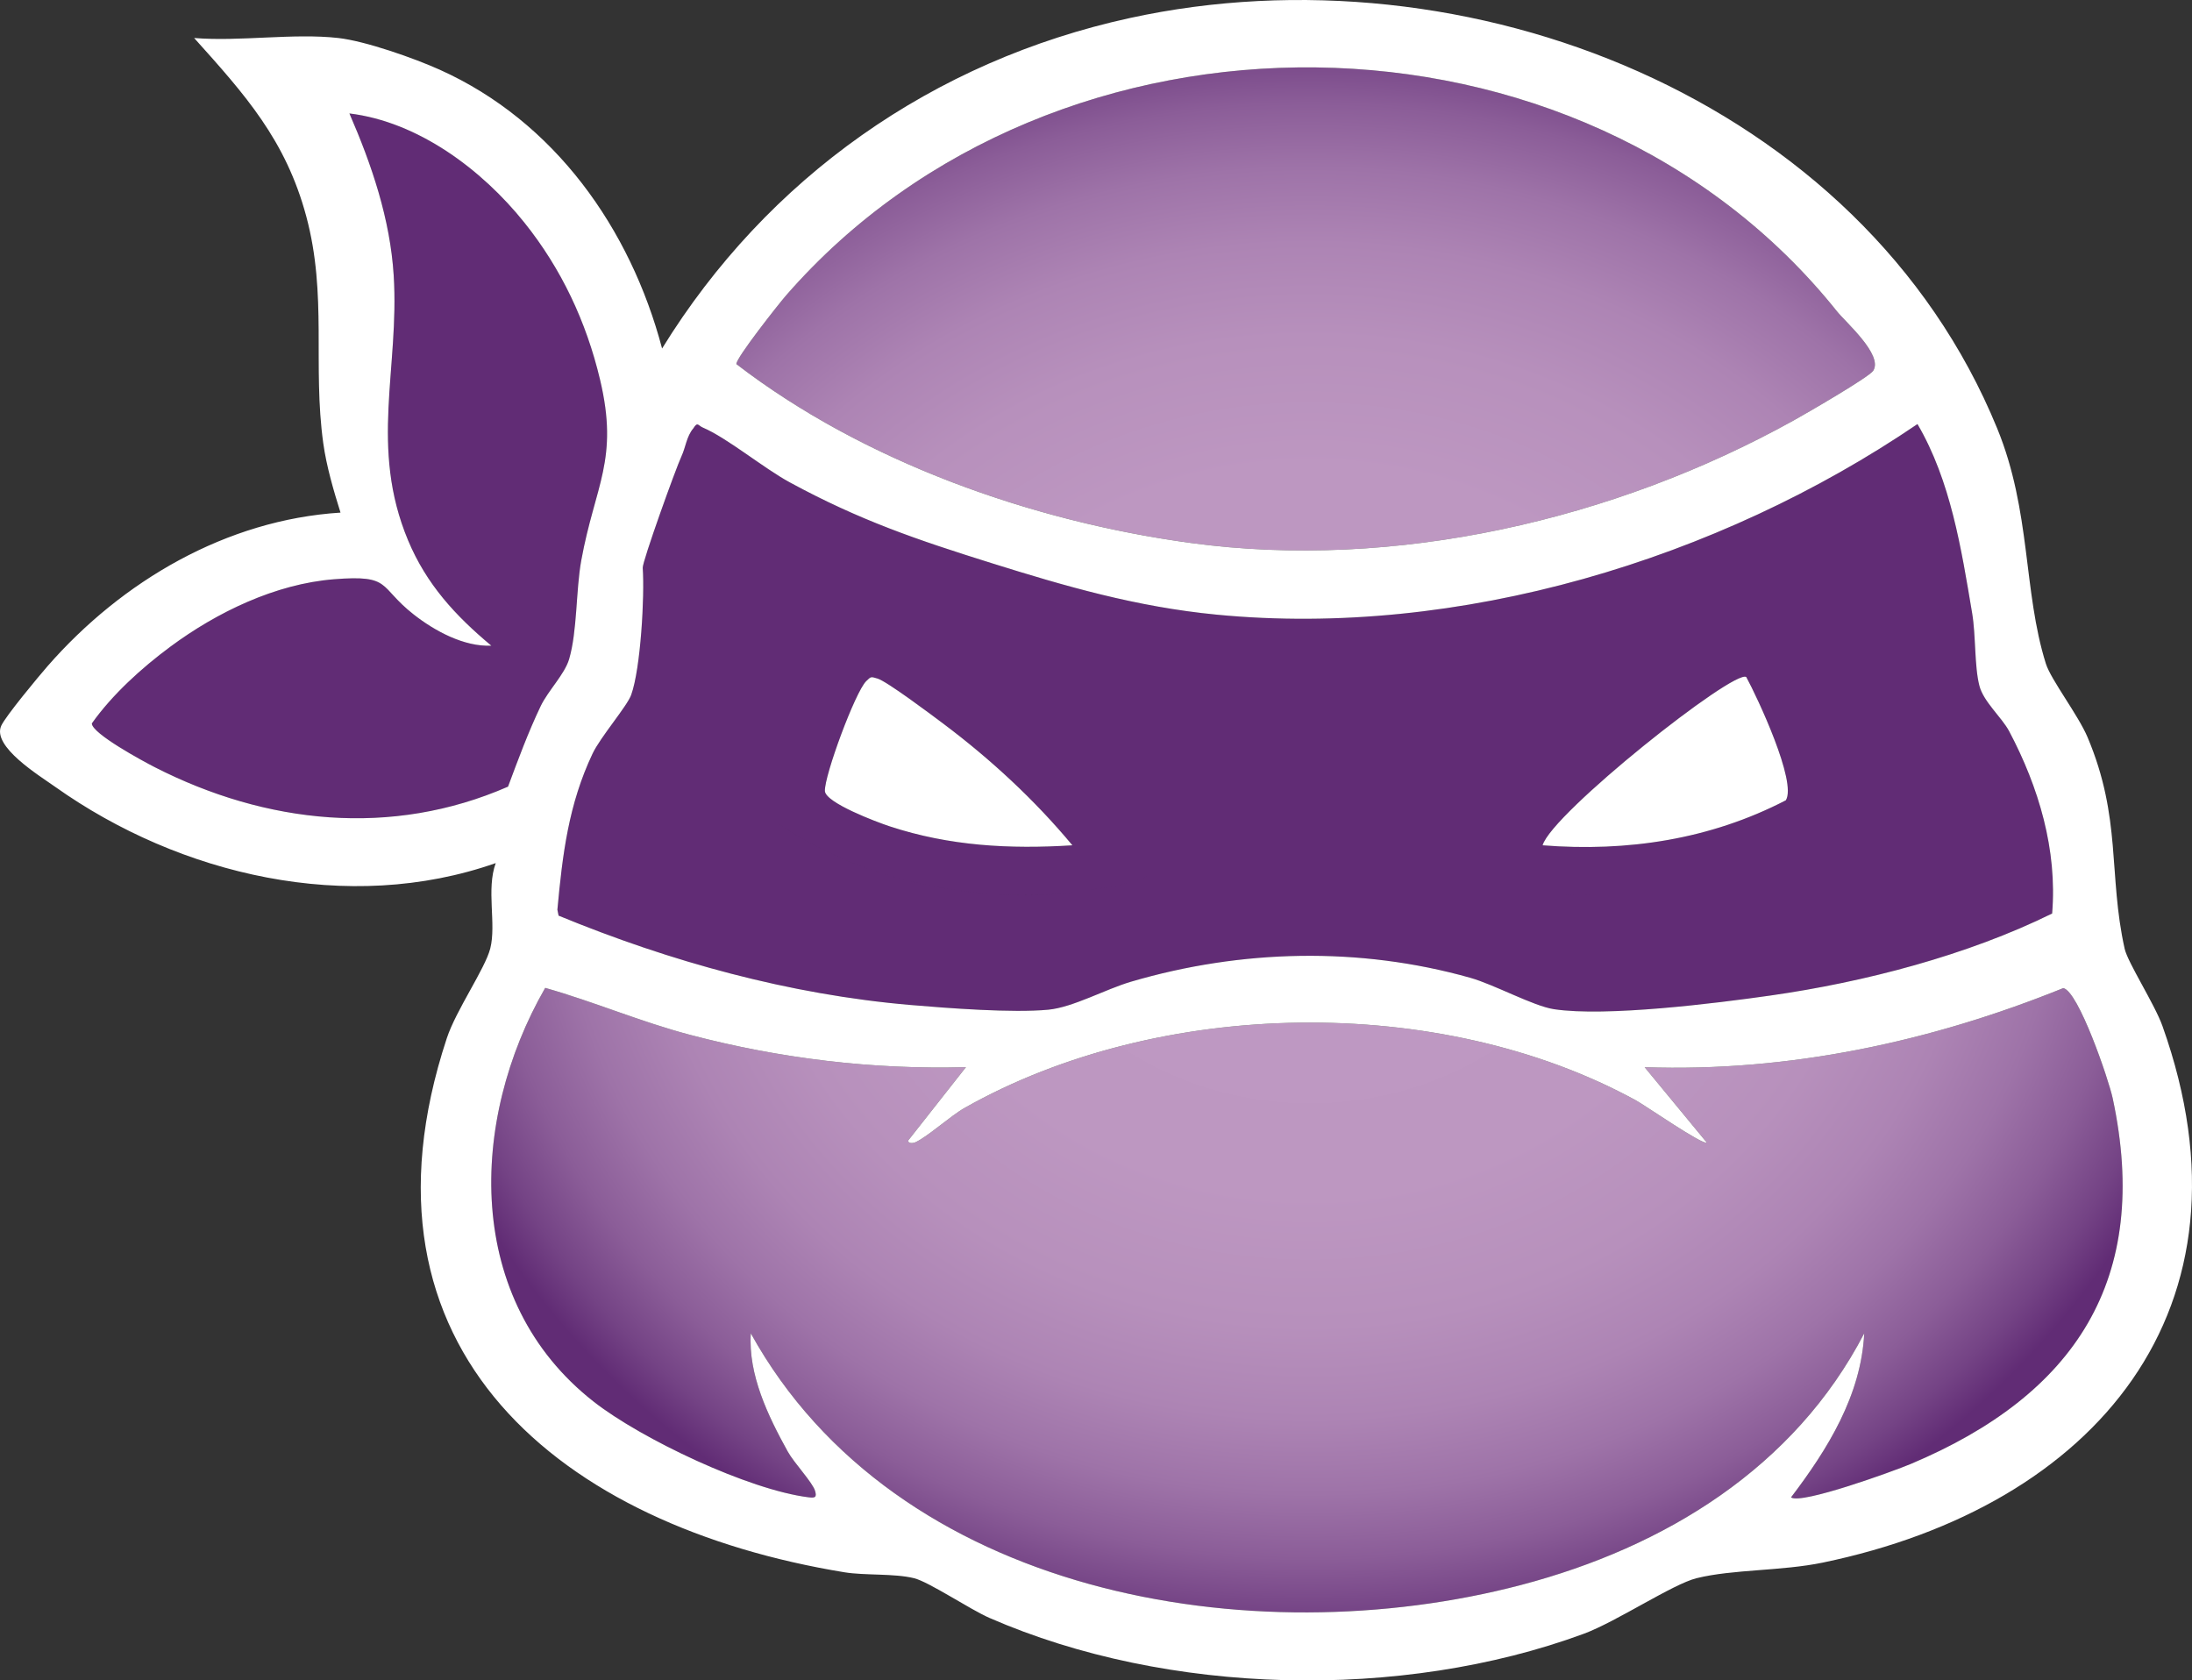 <?xml version="1.0" encoding="UTF-8"?><svg id="Layer_2" xmlns="http://www.w3.org/2000/svg" width="494.16" height="378.823" xmlns:xlink="http://www.w3.org/1999/xlink" viewBox="0 0 494.16 378.823"><rect x="0" y="0" width="494.16" height="378.823" fill="#333333" stroke="none"/><defs><style>.cls-1{fill:#fff;}.cls-2{fill:#612c75;}.cls-3{fill:url(#radial-gradient);}</style><radialGradient id="radial-gradient" cx="295.299" cy="187.338" fx="295.299" fy="187.338" r="224.353" gradientTransform="translate(0 22.66) scale(1 .879)" gradientUnits="userSpaceOnUse"><stop offset="0" stop-color="#bf99c3"/><stop offset=".415" stop-color="#bd97c1"/><stop offset=".565" stop-color="#b790bc"/><stop offset=".672" stop-color="#ad84b4"/><stop offset=".758" stop-color="#9e73a8"/><stop offset=".832" stop-color="#8b5d98"/><stop offset=".896" stop-color="#744385"/><stop offset=".94" stop-color="#612c75"/></radialGradient></defs><g id="Layer_1_copy_5"><path class="cls-3" d="M217.758,240.572l-12.989,16.501c-.16.743,1.022.671,1.477.482,2.643-1.094,7.965-5.959,11.211-7.794,43.8-24.763,107.012-25.927,151.327-1.716,2.068,1.13,15.205,10.225,15.978,9.512l-13.999-16.98c32.425,1.142,64.503-5.723,94.376-17.828,3.431.667,10.245,20.66,11.135,24.807,8.777,40.907-8.54,66.92-45.544,82.478-3.745,1.574-24.706,9.195-26.967,7.523,8.212-10.791,15.817-23.003,16.505-36.985-15.737,30.302-44.911,48.185-77.289,56.711-60.824,16.015-141.03,2.388-173.72-56.711-.607,9.337,3.883,18.624,8.336,26.664,1.43,2.581,5.574,6.924,6.154,8.851.459,1.527-.08,1.622-1.443,1.455-13.47-1.654-37.693-13.133-48.459-21.558-29.218-22.866-28.205-63.262-10.937-93.285,11.017,3.124,21.523,7.655,32.637,10.585,20.26,5.34,41.227,7.868,62.211,7.289ZM177.25,66.557c-1.722,1.975-11.339,14.166-11.246,15.518,28.67,22.014,66.602,35.457,102.425,40.325,46.047,6.257,95.621-5.223,136.006-27.662,2.711-1.506,16.95-9.716,17.87-11.179,2.244-3.565-6.207-10.907-8.166-13.358C356.338-2.104,237.864-2.95,177.25,66.557Z"/><path class="cls-2" d="M223.511,126.941c16.574,5.189,32.593,9.86,50.757,11.62,54.632,5.293,113.068-12.412,158.003-42.964,7.482,12.781,9.885,28.078,12.325,42.635.859,5.124.492,11.954,1.633,16.367.938,3.627,5.042,7.089,6.726,10.274,6.64,12.553,10.864,26.679,9.673,41.06-19.077,9.403-42.202,15.455-63.509,18.491-12.418,1.77-37.094,4.851-48.795,3.08-4.671-.707-13.394-5.536-18.909-7.091-24.983-7.044-51.598-6.4-76.421.887-5.813,1.707-13.09,5.786-18.68,6.32-8.049.769-22.623-.343-31.043-1.063-27.271-2.329-54.22-9.788-79.346-20.144l-.269-1.337c1.151-12.5,2.514-23.747,7.93-35.184,1.773-3.744,7.784-10.674,8.71-13.252,2.136-5.945,3.053-22.293,2.597-28.632-.099-1.376,7.405-22.28,8.766-25.215.9-1.939,1.129-4.456,2.635-6.215.988-1.602,1.095-.641,2.126-.202,5.512,2.344,13.669,9.132,19.653,12.38,15.74,8.545,28.654,12.932,45.437,18.186ZM342.181,179.984c-4.406,5.135-8.798,10.666-11.404,17.04.473,2.178,17.433,4.407,20.444,4.584,16.693.98,44.154-3.337,58.234-12.85,2.587-1.748,3.892-2.231,4.356-5.638.621-4.56-2.456-16.285-4.035-21.066-1.111-3.363-11.326-23.964-13.545-24.492-19.415,11.921-39.122,25.022-54.05,42.422ZM232.063,166.259c-7.222-6.485-12.51-11.827-20.984-17.509-3.295-2.21-12.324-8.546-15.359-9.661-1.114-.409-2.077-.886-3.297-.431-5.188,7.897-10.786,16.158-13.708,25.361-2.247,7.077-3.532,14.386-2.97,21.842,17.69,11.914,40.357,16.956,61.56,15.748,2.986-.17,21.277-2.353,21.433-4.534-2.321-4.613-5.06-8.751-8.164-12.866-5.63-7.464-12-12.102-18.511-17.949ZM78.768,25.572c5.027,11.549,9.187,23.789,9.985,36.505,1.316,20.981-5.526,38.753,3.251,59.749,4.13,9.881,10.652,16.966,18.76,23.73-6.148.275-12.737-3.303-17.476-7.014-8.097-6.341-4.87-9.008-18.009-7.96-13.18,1.052-26.348,7.414-36.83,15.169-6.504,4.812-13.117,10.808-17.744,17.329.004,2.288,11.602,8.548,14.18,9.865,25.073,12.806,53.366,15.875,79.647,4.388,2.261-6.074,4.557-12.291,7.355-18.145,1.657-3.467,5.407-7.187,6.412-10.588,1.864-6.315,1.515-15.508,2.742-22.258,3.082-16.965,8.541-22.668,4.228-40.781-3.119-13.102-8.741-25.013-17.08-35.416-9.584-11.956-23.935-22.688-39.419-24.574ZM232.063,166.259c6.511,5.847,12.881,10.486,18.511,17.949,3.104,4.115,5.842,8.253,8.164,12.866-.156,2.181-18.447,4.364-21.433,4.534-21.203,1.208-43.869-3.834-61.56-15.748-.562-7.455.723-14.764,2.97-21.842,2.922-9.203,8.521-17.464,13.708-25.361,1.22-.455,2.183.021,3.297.431,3.035,1.116,12.064,7.452,15.359,9.661,8.474,5.682,13.762,11.024,20.984,17.509ZM241.763,190.557c-8.491-10.218-18.419-19.394-29.085-27.405-2.566-1.927-12.783-9.601-14.877-10.196-1.466-.417-1.407-.504-2.527.597-2.469,2.428-9.435,21.258-9.308,24.751.097,2.665,11.696,7.018,14.589,7.971,13.525,4.455,27.116,5.171,41.209,4.281ZM342.181,179.984c14.927-17.4,34.635-30.501,54.05-42.422,2.218.527,12.434,21.128,13.545,24.492,1.579,4.781,4.656,16.506,4.035,21.066-.464,3.407-1.769,3.89-4.356,5.638-14.08,9.513-41.541,13.83-58.234,12.85-3.012-.177-19.971-2.406-20.444-4.584,2.606-6.374,6.998-11.905,11.404-17.04ZM393.678,152.624c-2.708-1.882-43.881,30.75-45.915,37.933,19.048,1.514,37.791-1.314,54.831-10.148,2.551-4.077-6.397-23.163-8.917-27.785Z"/><path class="cls-1" d="M76.263,8.567c6.14.693,17.054,4.536,22.857,7.143,25.915,11.646,42.999,35.837,50.139,62.852C173.009,40.027,210.411,13.722,254.752,4.056c75.672-16.496,164.938,17.916,195.494,92.528,7.666,18.719,5.83,36.672,10.971,53.029,1.137,3.617,7.29,11.581,9.404,16.596,7.712,18.292,4.634,30.909,8.351,47.649.699,3.147,6.764,12.488,8.537,17.463,22.752,63.877-15.342,108.229-76.559,120.932-9.303,1.93-20.272,1.489-28.479,3.521-5.384,1.333-18.076,9.822-25.459,12.541-41.05,15.117-93.817,13.923-133.921-3.574-4.454-1.943-13.62-8.121-17.033-8.967-4.453-1.103-11.103-.583-15.669-1.331-63.663-10.42-112.962-49.905-89.657-120.41,2.093-6.332,8.629-15.653,9.791-20.209,1.413-5.54-.944-13.295,1.233-19.257-33.206,11.65-71.194,2.757-99.306-17.185-3.61-2.561-14.291-9.085-12.172-13.773.979-2.165,8.447-11.154,10.514-13.515,16.751-19.128,40.202-32.903,65.973-34.537-1.555-4.947-3.17-10.47-3.883-15.607-2.453-17.654.944-33.353-3.834-51.166-4.613-17.197-13.754-27.388-25.282-40.218,10.344.845,22.373-1.143,32.5,0ZM414.139,70.202C356.338-2.104,237.864-2.95,177.25,66.557c-1.722,1.975-11.339,14.166-11.246,15.518,28.67,22.014,66.602,35.457,102.425,40.325,46.047,6.257,95.621-5.223,136.006-27.662,2.711-1.506,16.95-9.716,17.87-11.179,2.244-3.565-6.207-10.907-8.166-13.358ZM118.187,50.146c-9.584-11.956-23.935-22.688-39.419-24.574,5.027,11.549,9.187,23.789,9.985,36.505,1.316,20.981-5.526,38.753,3.251,59.749,4.13,9.881,10.652,16.966,18.76,23.73-6.148.275-12.737-3.303-17.476-7.014-8.097-6.341-4.87-9.008-18.009-7.96-13.18,1.052-26.348,7.414-36.83,15.169-6.504,4.812-13.117,10.808-17.744,17.329.004,2.288,11.602,8.548,14.18,9.865,25.073,12.806,53.366,15.875,79.647,4.388,2.261-6.074,4.557-12.291,7.355-18.145,1.657-3.467,5.407-7.187,6.412-10.588,1.864-6.315,1.515-15.508,2.742-22.258,3.082-16.965,8.541-22.668,4.228-40.781-3.119-13.102-8.741-25.013-17.08-35.416ZM223.511,126.941c-16.783-5.254-29.697-9.641-45.437-18.186-5.983-3.248-14.14-10.036-19.653-12.38-1.031-.439-1.139-1.4-2.126.202-1.506,1.759-1.735,4.276-2.635,6.215-1.362,2.935-8.865,23.838-8.766,25.215.456,6.34-.461,22.687-2.597,28.632-.926,2.578-6.937,9.508-8.71,13.252-5.416,11.438-6.779,22.684-7.93,35.184l.269,1.337c25.126,10.356,52.075,17.815,79.346,20.144,8.421.719,22.995,1.831,31.043,1.063,5.59-.534,12.867-4.613,18.68-6.32,24.823-7.287,51.438-7.93,76.421-.887,5.515,1.555,14.238,6.384,18.909,7.091,11.702,1.771,36.377-1.31,48.795-3.08,21.308-3.037,44.432-9.088,63.509-18.491,1.191-14.381-3.033-28.507-9.673-41.06-1.685-3.185-5.789-6.647-6.726-10.274-1.141-4.413-.774-11.243-1.633-16.367-2.441-14.558-4.843-29.854-12.325-42.635-44.935,30.552-103.371,48.257-158.003,42.964-18.164-1.76-34.183-6.431-50.757-11.62ZM217.758,240.572c-20.984.579-41.951-1.949-62.211-7.289-11.114-2.93-21.62-7.461-32.637-10.585-17.268,30.023-18.281,70.419,10.937,93.285,10.766,8.426,34.989,19.904,48.459,21.558,1.363.167,1.902.072,1.443-1.455-.58-1.927-4.724-6.27-6.154-8.851-4.453-8.039-8.943-17.327-8.336-26.664,32.69,59.098,112.896,72.726,173.72,56.711,32.378-8.525,61.553-26.409,77.289-56.711-.687,13.982-8.292,26.194-16.505,36.985,2.261,1.673,23.222-5.948,26.967-7.523,37.003-15.558,54.321-41.571,45.544-82.478-.89-4.147-7.704-24.14-11.135-24.807-29.873,12.105-61.951,18.97-94.376,17.828l13.999,16.98c-.773.713-13.91-8.381-15.978-9.512-44.315-24.211-107.526-23.047-151.327,1.716-3.246,1.835-8.568,6.7-11.211,7.794-.455.188-1.637.261-1.477-.482l12.989-16.501ZM241.763,190.557c-14.093.89-27.684.174-41.209-4.281-2.893-.953-14.492-5.306-14.589-7.971-.127-3.493,6.839-22.323,9.308-24.751,1.12-1.102,1.061-1.014,2.527-.597,2.094.595,12.311,8.268,14.877,10.196,10.666,8.01,20.594,17.187,29.085,27.405ZM347.763,190.557c19.048,1.514,37.791-1.314,54.831-10.148,2.551-4.077-6.397-23.163-8.917-27.785-2.708-1.882-43.881,30.75-45.915,37.933Z"/></g></svg>